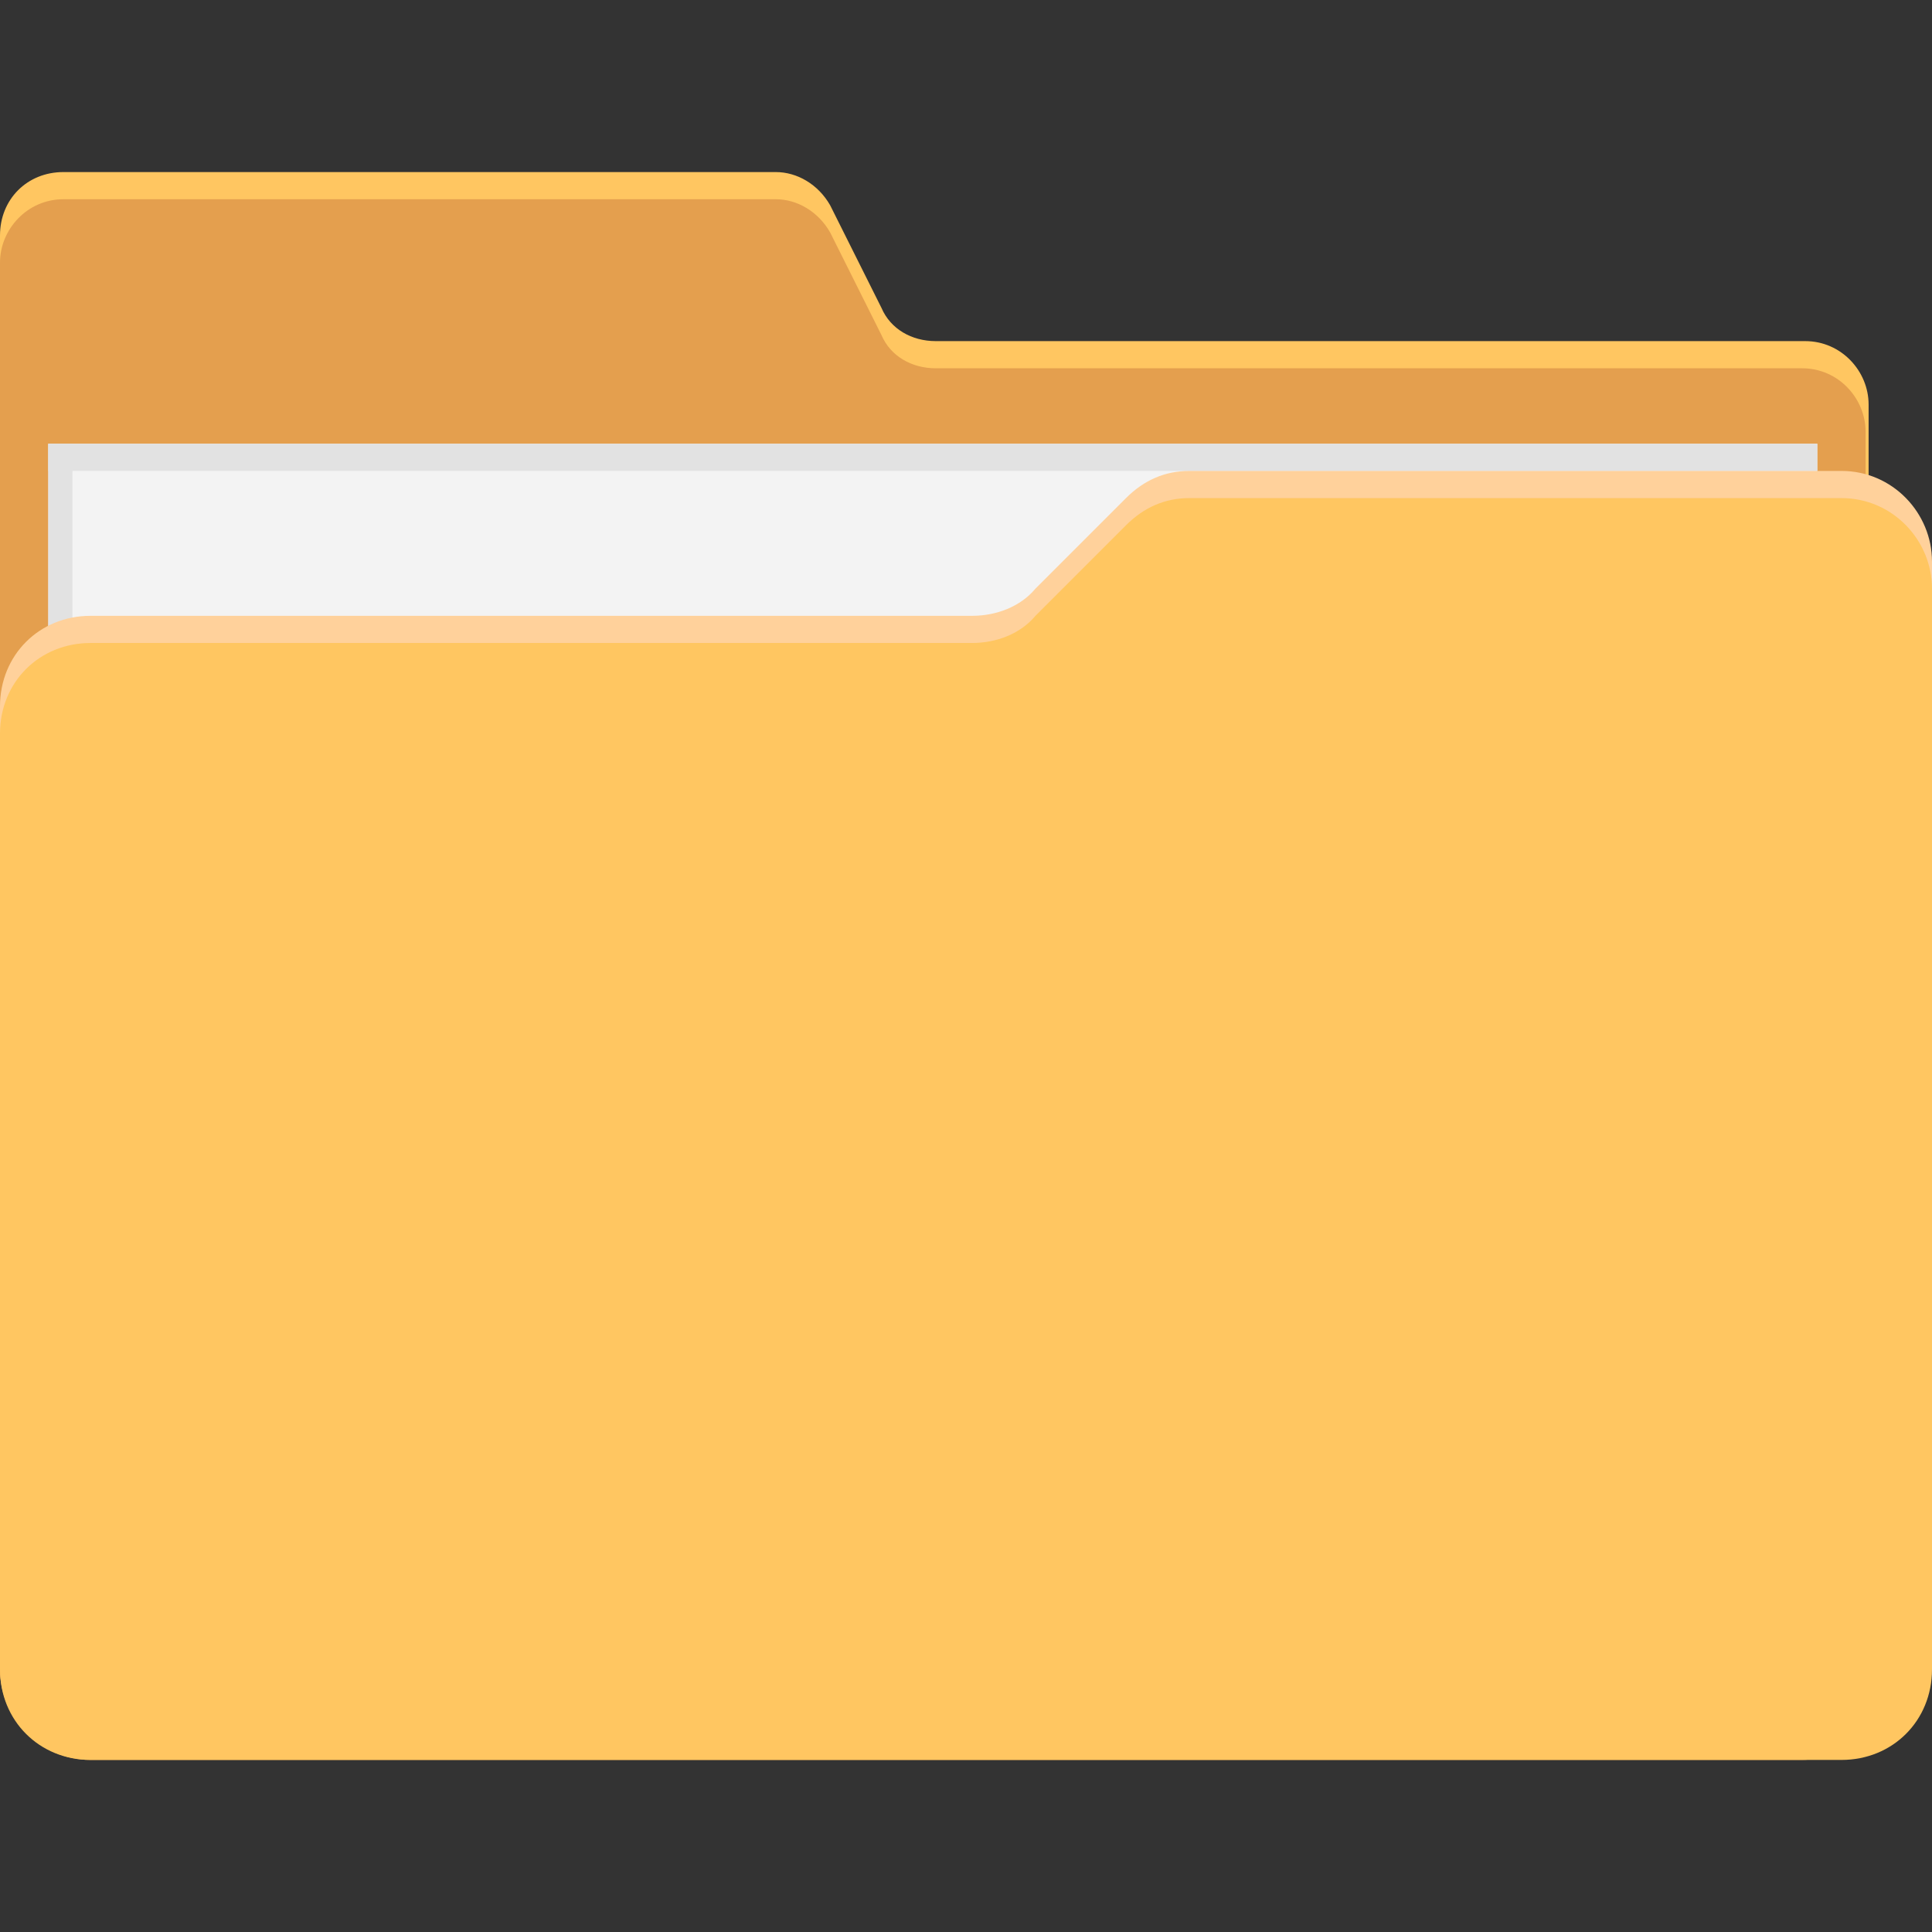 <svg id="SvgjsSvg1109" width="288" height="288" xmlns="http://www.w3.org/2000/svg" version="1.1" xmlns:xlink="http://www.w3.org/1999/xlink" xmlns:svgjs="http://svgjs.com/svgjs"><rect width="100%" height="100%" fill="#333333" stroke="none"/><defs id="SvgjsDefs1110"></defs><g id="SvgjsG1111"><svg xmlns="http://www.w3.org/2000/svg" enable-background="new 0 0 64 64" viewBox="0 0 64 64" width="288" height="288"><path fill="#ffc661" d="M2.1,57.4h57.7c1.1,0,2.1-0.9,2.1-2.1V13.4c0-1.1-0.9-2.1-2.1-2.1H31c-0.8,0-1.5-0.4-1.8-1.1l-1.7-3.4
		c-0.4-0.7-1.1-1.1-1.8-1.1H2.1C0.9,5.7,0,6.6,0,7.8v47.5C0,56.4,0.9,57.4,2.1,57.4z" class="colorf2786b svgShape"></path><path fill="#e49f4e" d="M3,58.3h56.7c1.1,0,2.1-0.9,2.1-2.1V14.3c0-1.1-0.9-2.1-2.1-2.1H31c-0.8,0-1.5-0.4-1.8-1.1l-1.7-3.4
		c-0.4-0.7-1.1-1.1-1.8-1.1H2.1C0.9,6.6,0,7.6,0,8.7v46.6C0,56.9,1.3,58.3,3,58.3z" class="colord45947 svgShape"></path><rect width="58.6" height="21.1" x="1.6" y="14.7" fill="#f3f3f3" class="colorf3f3f3 svgShape"></rect><rect width=".8" height="21.1" x="1.6" y="14.7" fill="#e2e2e2" class="colore2e2e2 svgShape"></rect><rect width="58.6" height=".9" x="1.6" y="14.7" fill="#e2e2e2" class="colore2e2e2 svgShape"></rect><path fill="#ffd19b" d="M64,18.6v35.8c0,1.7-1.3,3-3,3H3c-1.7,0-3-1.3-3-3v-31c0-1.7,1.3-3,3-3h29.2c0.8,0,1.6-0.3,2.1-0.9l3-3
		c0.6-0.6,1.3-0.9,2.1-0.9H61C62.7,15.6,64,17,64,18.6z" class="colorf69f99 svgShape"></path><path fill="#ffc661" d="M64,19.5v35.8c0,1.7-1.3,3-3,3H3c-1.7,0-3-1.3-3-3v-31c0-1.7,1.3-3,3-3h29.2c0.8,0,1.6-0.3,2.1-0.9l3-3
		c0.6-0.6,1.3-0.9,2.1-0.9H61C62.7,16.5,64,17.9,64,19.5z" class="colorf2786b svgShape"></path></svg></g></svg>
